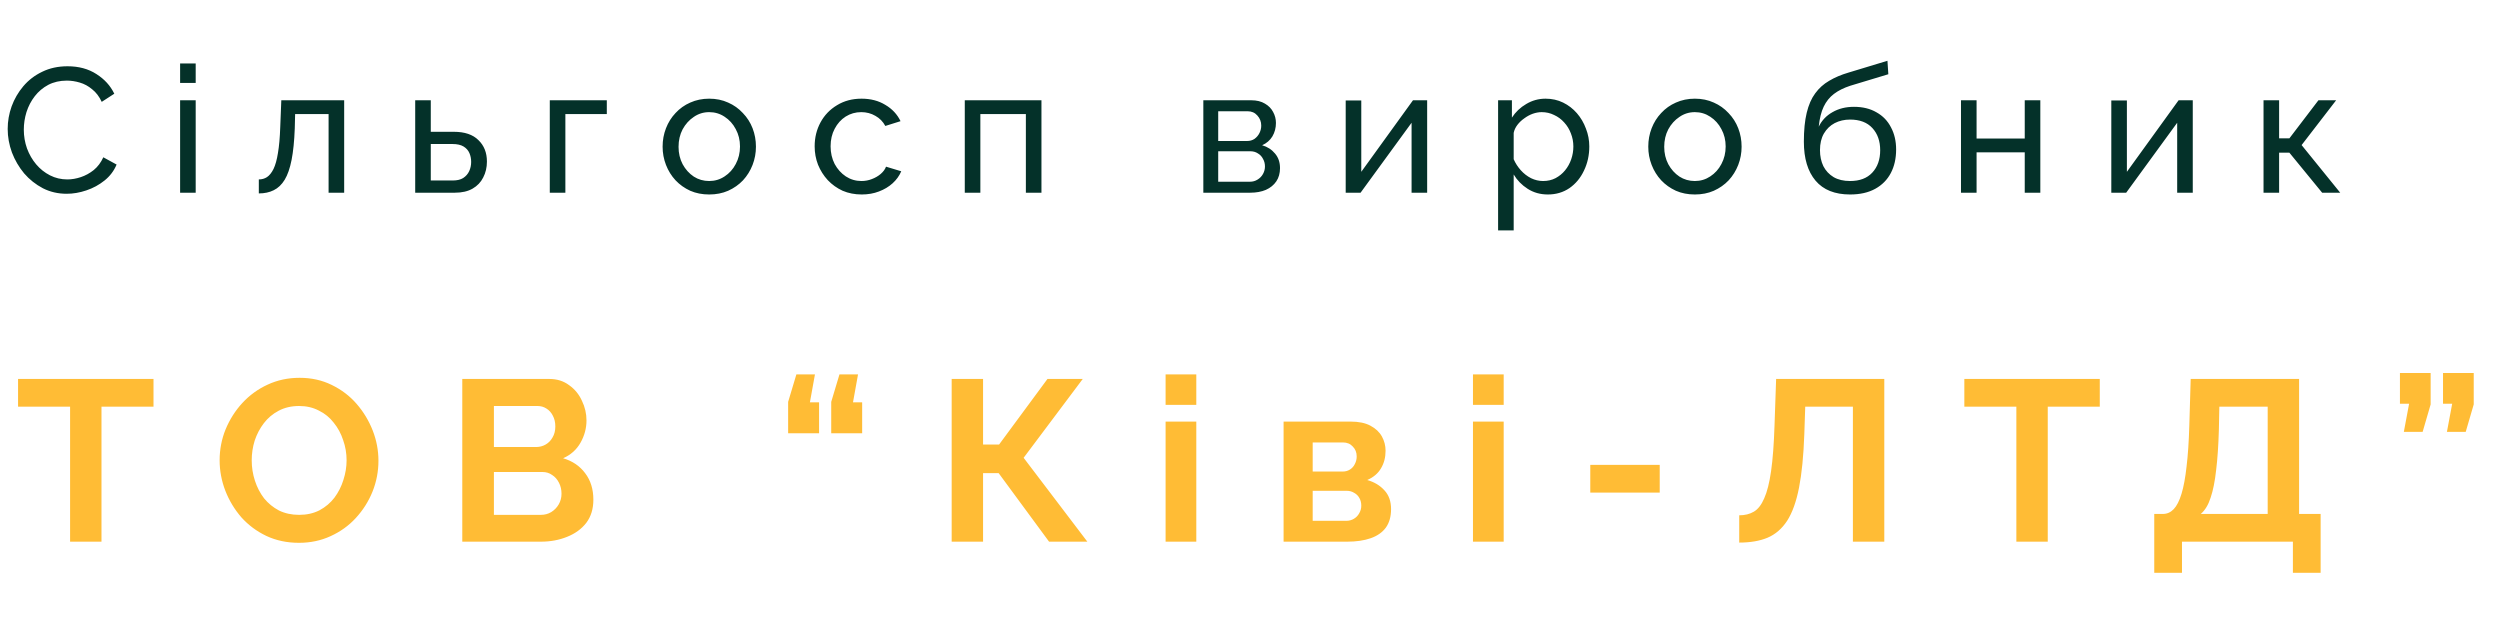 <svg width="480" height="120" viewBox="0 0 480 120" fill="none" xmlns="http://www.w3.org/2000/svg">
<path d="M29.473 78.084H19.485V104H13.457V78.084H3.469V72.76H29.473V78.084ZM57.393 104.22C55.105 104.22 53.022 103.78 51.145 102.9C49.297 102.02 47.698 100.832 46.349 99.336C45.029 97.811 44.002 96.109 43.269 94.232C42.535 92.325 42.169 90.375 42.169 88.38C42.169 86.297 42.55 84.317 43.313 82.44C44.105 80.533 45.175 78.847 46.525 77.38C47.903 75.884 49.517 74.711 51.365 73.86C53.242 72.98 55.295 72.54 57.525 72.54C59.783 72.54 61.837 72.995 63.685 73.904C65.562 74.813 67.161 76.031 68.481 77.556C69.801 79.081 70.827 80.783 71.561 82.66C72.294 84.537 72.661 86.473 72.661 88.468C72.661 90.521 72.279 92.501 71.517 94.408C70.754 96.285 69.683 97.972 68.305 99.468C66.955 100.935 65.342 102.093 63.465 102.944C61.617 103.795 59.593 104.22 57.393 104.22ZM48.329 88.38C48.329 89.729 48.534 91.035 48.945 92.296C49.355 93.557 49.942 94.687 50.705 95.684C51.497 96.652 52.45 97.429 53.565 98.016C54.709 98.573 55.999 98.852 57.437 98.852C58.903 98.852 60.209 98.559 61.353 97.972C62.497 97.356 63.45 96.549 64.213 95.552C64.975 94.525 65.547 93.396 65.929 92.164C66.339 90.903 66.545 89.641 66.545 88.38C66.545 87.031 66.325 85.74 65.885 84.508C65.474 83.247 64.873 82.132 64.081 81.164C63.318 80.167 62.365 79.389 61.221 78.832C60.106 78.245 58.845 77.952 57.437 77.952C55.941 77.952 54.621 78.26 53.477 78.876C52.362 79.463 51.423 80.255 50.661 81.252C49.898 82.249 49.311 83.364 48.901 84.596C48.519 85.828 48.329 87.089 48.329 88.38ZM113.926 95.948C113.926 97.708 113.472 99.189 112.562 100.392C111.653 101.565 110.421 102.46 108.866 103.076C107.341 103.692 105.669 104 103.85 104H88.758V72.76H105.478C106.945 72.76 108.206 73.156 109.262 73.948C110.348 74.711 111.169 75.708 111.726 76.94C112.313 78.143 112.606 79.404 112.606 80.724C112.606 82.22 112.225 83.643 111.462 84.992C110.7 86.341 109.585 87.339 108.118 87.984C109.908 88.512 111.316 89.465 112.342 90.844C113.398 92.223 113.926 93.924 113.926 95.948ZM107.81 94.804C107.81 94.012 107.649 93.308 107.326 92.692C107.004 92.047 106.564 91.548 106.006 91.196C105.478 90.815 104.862 90.624 104.158 90.624H94.83V98.852H103.85C104.584 98.852 105.244 98.676 105.83 98.324C106.446 97.943 106.93 97.444 107.282 96.828C107.634 96.212 107.81 95.537 107.81 94.804ZM94.83 77.952V85.828H102.926C103.601 85.828 104.217 85.667 104.774 85.344C105.332 85.021 105.772 84.567 106.094 83.98C106.446 83.393 106.622 82.689 106.622 81.868C106.622 81.076 106.461 80.387 106.138 79.8C105.845 79.213 105.434 78.759 104.906 78.436C104.408 78.113 103.836 77.952 103.19 77.952H94.83ZM156.471 71.88L155.503 77.248H157.263V83.188H151.323V77.16L152.907 71.88H156.471ZM164.743 71.88L163.775 77.248H165.535V83.188H159.595V77.16L161.179 71.88H164.743ZM182.721 104V72.76H188.749V85.344H191.829L201.113 72.76H207.889L196.537 87.896L208.769 104H201.421L191.741 90.844H188.749V104H182.721ZM223.794 104V80.944H229.69V104H223.794ZM223.794 77.732V71.88H229.69V77.732H223.794ZM246.449 104V80.944H259.297C260.881 80.944 262.157 81.208 263.125 81.736C264.122 82.264 264.856 82.953 265.325 83.804C265.794 84.655 266.029 85.564 266.029 86.532C266.029 87.823 265.736 88.952 265.149 89.92C264.592 90.888 263.712 91.636 262.509 92.164C263.858 92.545 264.958 93.205 265.809 94.144C266.66 95.053 267.085 96.256 267.085 97.752C267.085 99.189 266.748 100.377 266.073 101.316C265.398 102.225 264.43 102.9 263.169 103.34C261.908 103.78 260.412 104 258.681 104H246.449ZM252.037 99.996H258.505C259.033 99.996 259.517 99.864 259.957 99.6C260.397 99.336 260.734 98.984 260.969 98.544C261.233 98.104 261.365 97.62 261.365 97.092C261.365 96.535 261.248 96.051 261.013 95.64C260.778 95.2 260.441 94.863 260.001 94.628C259.59 94.364 259.106 94.232 258.549 94.232H252.037V99.996ZM252.037 90.536H257.801C258.329 90.536 258.798 90.404 259.209 90.14C259.62 89.876 259.928 89.524 260.133 89.084C260.368 88.644 260.485 88.16 260.485 87.632C260.485 86.869 260.236 86.239 259.737 85.74C259.268 85.212 258.637 84.948 257.845 84.948H252.037V90.536ZM282.811 104V80.944H288.707V104H282.811ZM282.811 77.732V71.88H288.707V77.732H282.811ZM305.334 94.584V89.26H318.666V94.584H305.334ZM355.756 104V78.084H346.604L346.428 83.364C346.282 87.5 345.944 90.917 345.416 93.616C344.888 96.315 344.126 98.441 343.128 99.996C342.131 101.521 340.87 102.607 339.344 103.252C337.848 103.868 336.044 104.176 333.932 104.176V98.94C335.018 98.94 335.956 98.705 336.748 98.236C337.54 97.767 338.2 96.916 338.728 95.684C339.286 94.452 339.726 92.707 340.048 90.448C340.371 88.189 340.591 85.271 340.708 81.692L341.016 72.76H361.784V104H355.756ZM403.157 78.084H393.169V104H387.141V78.084H377.153V72.76H403.157V78.084ZM413.617 109.984V98.676H415.289C416.081 98.676 416.77 98.368 417.357 97.752C417.944 97.136 418.442 96.153 418.853 94.804C419.264 93.455 419.586 91.709 419.821 89.568C420.085 87.397 420.261 84.772 420.349 81.692L420.613 72.76H441.425V98.676H445.561V109.984H440.237V104H418.941V109.984H413.617ZM422.549 98.676H435.397V78.084H426.113L426.025 82.484C425.937 85.535 425.761 88.131 425.497 90.272C425.262 92.413 424.91 94.173 424.441 95.552C424.001 96.931 423.37 97.972 422.549 98.676ZM461.536 82.924L462.548 77.512H460.788V71.616H466.684V77.644L465.144 82.924H461.536ZM469.808 82.924L470.82 77.512H469.06V71.616H474.956V77.644L473.416 82.924H469.808Z" fill="#FFBC35"/>
<path d="M1.477 24.76C1.477 23.287 1.726 21.847 2.225 20.442C2.746 19.014 3.494 17.722 4.469 16.566C5.466 15.387 6.679 14.458 8.107 13.778C9.535 13.075 11.156 12.724 12.969 12.724C15.122 12.724 16.97 13.223 18.511 14.22C20.052 15.195 21.197 16.453 21.945 17.994L19.531 19.558C19.055 18.538 18.443 17.733 17.695 17.144C16.97 16.532 16.176 16.101 15.315 15.852C14.476 15.603 13.649 15.478 12.833 15.478C11.496 15.478 10.306 15.75 9.263 16.294C8.243 16.838 7.382 17.563 6.679 18.47C5.976 19.377 5.444 20.397 5.081 21.53C4.741 22.641 4.571 23.763 4.571 24.896C4.571 26.143 4.775 27.344 5.183 28.5C5.614 29.656 6.203 30.676 6.951 31.56C7.699 32.444 8.583 33.147 9.603 33.668C10.623 34.189 11.734 34.45 12.935 34.45C13.774 34.45 14.635 34.303 15.519 34.008C16.403 33.713 17.23 33.26 18.001 32.648C18.772 32.013 19.384 31.197 19.837 30.2L22.387 31.594C21.888 32.795 21.118 33.815 20.075 34.654C19.032 35.493 17.865 36.127 16.573 36.558C15.304 36.989 14.046 37.204 12.799 37.204C11.144 37.204 9.626 36.853 8.243 36.15C6.86 35.425 5.659 34.473 4.639 33.294C3.642 32.093 2.86 30.755 2.293 29.282C1.749 27.786 1.477 26.279 1.477 24.76ZM34.581 37V19.252H37.573V37H34.581ZM34.581 15.92V12.18H37.573V15.92H34.581ZM49.693 37.136V34.45C50.282 34.45 50.803 34.303 51.257 34.008C51.733 33.691 52.152 33.169 52.515 32.444C52.877 31.696 53.161 30.676 53.365 29.384C53.592 28.069 53.739 26.403 53.807 24.386L54.011 19.252H66.081V37H63.089V21.904H56.663L56.595 24.658C56.504 27.083 56.3 29.101 55.983 30.71C55.666 32.319 55.224 33.589 54.657 34.518C54.09 35.447 53.388 36.116 52.549 36.524C51.733 36.932 50.781 37.136 49.693 37.136ZM79.719 37V19.252H82.711V25.304H87.131C89.216 25.304 90.792 25.837 91.857 26.902C92.945 27.945 93.489 29.316 93.489 31.016C93.489 32.149 93.251 33.169 92.775 34.076C92.322 34.983 91.642 35.697 90.735 36.218C89.828 36.739 88.695 37 87.335 37H79.719ZM82.711 34.654H86.927C87.766 34.654 88.434 34.495 88.933 34.178C89.454 33.838 89.84 33.396 90.089 32.852C90.338 32.308 90.463 31.719 90.463 31.084C90.463 30.472 90.35 29.905 90.123 29.384C89.896 28.863 89.522 28.443 89.001 28.126C88.48 27.809 87.766 27.65 86.859 27.65H82.711V34.654ZM105.559 37V19.252H116.507V21.904H108.551V37H105.559ZM136.164 37.34C134.826 37.34 133.614 37.102 132.526 36.626C131.438 36.127 130.497 35.459 129.704 34.62C128.91 33.759 128.298 32.773 127.868 31.662C127.437 30.551 127.222 29.384 127.222 28.16C127.222 26.913 127.437 25.735 127.868 24.624C128.298 23.513 128.91 22.539 129.704 21.7C130.497 20.839 131.438 20.17 132.526 19.694C133.636 19.195 134.849 18.946 136.164 18.946C137.501 18.946 138.714 19.195 139.802 19.694C140.89 20.17 141.83 20.839 142.624 21.7C143.44 22.539 144.063 23.513 144.494 24.624C144.924 25.735 145.14 26.913 145.14 28.16C145.14 29.384 144.924 30.551 144.494 31.662C144.063 32.773 143.451 33.759 142.658 34.62C141.864 35.459 140.912 36.127 139.802 36.626C138.714 37.102 137.501 37.34 136.164 37.34ZM130.282 28.194C130.282 29.418 130.542 30.529 131.064 31.526C131.608 32.523 132.322 33.317 133.206 33.906C134.09 34.473 135.076 34.756 136.164 34.756C137.252 34.756 138.238 34.461 139.122 33.872C140.028 33.283 140.742 32.489 141.264 31.492C141.808 30.472 142.08 29.35 142.08 28.126C142.08 26.902 141.808 25.791 141.264 24.794C140.742 23.797 140.028 23.003 139.122 22.414C138.238 21.825 137.252 21.53 136.164 21.53C135.076 21.53 134.09 21.836 133.206 22.448C132.322 23.037 131.608 23.831 131.064 24.828C130.542 25.825 130.282 26.947 130.282 28.194ZM165.459 37.34C164.122 37.34 162.898 37.102 161.787 36.626C160.699 36.127 159.747 35.447 158.931 34.586C158.138 33.725 157.514 32.739 157.061 31.628C156.63 30.517 156.415 29.339 156.415 28.092C156.415 26.415 156.789 24.885 157.537 23.502C158.285 22.119 159.339 21.02 160.699 20.204C162.059 19.365 163.634 18.946 165.425 18.946C167.17 18.946 168.689 19.343 169.981 20.136C171.296 20.907 172.27 21.949 172.905 23.264L169.981 24.182C169.528 23.343 168.893 22.697 168.077 22.244C167.261 21.768 166.354 21.53 165.357 21.53C164.269 21.53 163.272 21.813 162.365 22.38C161.481 22.947 160.778 23.729 160.257 24.726C159.736 25.701 159.475 26.823 159.475 28.092C159.475 29.339 159.736 30.472 160.257 31.492C160.801 32.489 161.515 33.283 162.399 33.872C163.306 34.461 164.303 34.756 165.391 34.756C166.094 34.756 166.762 34.631 167.397 34.382C168.054 34.133 168.621 33.804 169.097 33.396C169.596 32.965 169.936 32.501 170.117 32.002L173.041 32.886C172.678 33.747 172.123 34.518 171.375 35.198C170.65 35.855 169.777 36.377 168.757 36.762C167.76 37.147 166.66 37.34 165.459 37.34ZM185.237 37V19.252H199.959V37H196.967V21.904H188.229V37H185.237ZM231.04 37V19.252H240.22C241.286 19.252 242.17 19.467 242.872 19.898C243.575 20.306 244.096 20.839 244.436 21.496C244.799 22.153 244.98 22.856 244.98 23.604C244.98 24.556 244.754 25.417 244.3 26.188C243.847 26.936 243.19 27.503 242.328 27.888C243.348 28.183 244.176 28.715 244.81 29.486C245.445 30.234 245.762 31.163 245.762 32.274C245.762 33.271 245.524 34.121 245.048 34.824C244.572 35.527 243.904 36.071 243.042 36.456C242.181 36.819 241.184 37 240.05 37H231.04ZM233.896 34.892H239.982C240.526 34.892 241.014 34.756 241.444 34.484C241.898 34.212 242.249 33.849 242.498 33.396C242.748 32.943 242.872 32.467 242.872 31.968C242.872 31.424 242.748 30.937 242.498 30.506C242.272 30.053 241.943 29.701 241.512 29.452C241.104 29.18 240.628 29.044 240.084 29.044H233.896V34.892ZM233.896 27.072H239.438C239.982 27.072 240.458 26.936 240.866 26.664C241.274 26.369 241.592 25.995 241.818 25.542C242.045 25.089 242.158 24.613 242.158 24.114C242.158 23.366 241.909 22.72 241.41 22.176C240.934 21.632 240.311 21.36 239.54 21.36H233.896V27.072ZM258.374 37V19.286H261.366V32.988L271.294 19.252H274.014V37H271.022V23.57L261.23 37H258.374ZM297.189 37.34C295.738 37.34 294.446 36.977 293.313 36.252C292.18 35.527 291.284 34.609 290.627 33.498V44.242H287.635V19.252H290.287V22.584C290.99 21.496 291.908 20.623 293.041 19.966C294.174 19.286 295.41 18.946 296.747 18.946C297.971 18.946 299.093 19.195 300.113 19.694C301.133 20.193 302.017 20.873 302.765 21.734C303.513 22.595 304.091 23.581 304.499 24.692C304.93 25.78 305.145 26.925 305.145 28.126C305.145 29.803 304.805 31.345 304.125 32.75C303.468 34.155 302.538 35.277 301.337 36.116C300.136 36.932 298.753 37.34 297.189 37.34ZM296.271 34.756C297.155 34.756 297.948 34.575 298.651 34.212C299.376 33.827 299.988 33.328 300.487 32.716C301.008 32.081 301.405 31.367 301.677 30.574C301.949 29.781 302.085 28.965 302.085 28.126C302.085 27.242 301.926 26.403 301.609 25.61C301.314 24.817 300.884 24.114 300.317 23.502C299.773 22.89 299.127 22.414 298.379 22.074C297.654 21.711 296.86 21.53 295.999 21.53C295.455 21.53 294.888 21.632 294.299 21.836C293.732 22.04 293.188 22.335 292.667 22.72C292.146 23.083 291.704 23.502 291.341 23.978C290.978 24.454 290.74 24.964 290.627 25.508V30.574C290.967 31.345 291.42 32.047 291.987 32.682C292.554 33.317 293.211 33.827 293.959 34.212C294.707 34.575 295.478 34.756 296.271 34.756ZM325.411 37.34C324.073 37.34 322.861 37.102 321.773 36.626C320.685 36.127 319.744 35.459 318.951 34.62C318.157 33.759 317.545 32.773 317.115 31.662C316.684 30.551 316.469 29.384 316.469 28.16C316.469 26.913 316.684 25.735 317.115 24.624C317.545 23.513 318.157 22.539 318.951 21.7C319.744 20.839 320.685 20.17 321.773 19.694C322.883 19.195 324.096 18.946 325.411 18.946C326.748 18.946 327.961 19.195 329.049 19.694C330.137 20.17 331.077 20.839 331.871 21.7C332.687 22.539 333.31 23.513 333.741 24.624C334.171 25.735 334.387 26.913 334.387 28.16C334.387 29.384 334.171 30.551 333.741 31.662C333.31 32.773 332.698 33.759 331.905 34.62C331.111 35.459 330.159 36.127 329.049 36.626C327.961 37.102 326.748 37.34 325.411 37.34ZM319.529 28.194C319.529 29.418 319.789 30.529 320.311 31.526C320.855 32.523 321.569 33.317 322.453 33.906C323.337 34.473 324.323 34.756 325.411 34.756C326.499 34.756 327.485 34.461 328.369 33.872C329.275 33.283 329.989 32.489 330.511 31.492C331.055 30.472 331.327 29.35 331.327 28.126C331.327 26.902 331.055 25.791 330.511 24.794C329.989 23.797 329.275 23.003 328.369 22.414C327.485 21.825 326.499 21.53 325.411 21.53C324.323 21.53 323.337 21.836 322.453 22.448C321.569 23.037 320.855 23.831 320.311 24.828C319.789 25.825 319.529 26.947 319.529 28.194ZM355.216 37.34C352.292 37.34 350.082 36.456 348.586 34.688C347.09 32.92 346.342 30.427 346.342 27.208C346.342 25.009 346.524 23.162 346.886 21.666C347.249 20.147 347.793 18.901 348.518 17.926C349.244 16.929 350.139 16.124 351.204 15.512C352.27 14.877 353.494 14.356 354.876 13.948L362.39 11.67L362.56 14.254L355.25 16.464C354.004 16.872 352.961 17.393 352.122 18.028C351.284 18.663 350.626 19.479 350.15 20.476C349.674 21.473 349.357 22.754 349.198 24.318C349.788 23.117 350.672 22.187 351.85 21.53C353.029 20.85 354.4 20.51 355.964 20.51C357.642 20.51 359.081 20.861 360.282 21.564C361.506 22.244 362.436 23.207 363.07 24.454C363.728 25.678 364.056 27.095 364.056 28.704C364.056 30.427 363.716 31.934 363.036 33.226C362.356 34.518 361.359 35.527 360.044 36.252C358.73 36.977 357.12 37.34 355.216 37.34ZM355.216 34.756C357.052 34.756 358.469 34.223 359.466 33.158C360.486 32.07 360.996 30.631 360.996 28.84C360.996 27.095 360.498 25.678 359.5 24.59C358.503 23.502 357.075 22.958 355.216 22.958C354.128 22.958 353.142 23.185 352.258 23.638C351.397 24.091 350.706 24.76 350.184 25.644C349.686 26.505 349.436 27.571 349.436 28.84C349.436 29.973 349.652 30.993 350.082 31.9C350.536 32.784 351.193 33.487 352.054 34.008C352.916 34.507 353.97 34.756 355.216 34.756ZM376.51 37V19.252H379.502V26.596H388.75V19.252H391.742V37H388.75V29.248H379.502V37H376.51ZM405.371 37V19.286H408.363V32.988L418.291 19.252H421.011V37H418.019V23.57L408.227 37H405.371ZM434.598 37V19.252H437.59V26.562H439.562L445.138 19.252H448.538L441.908 27.854L449.32 37H445.852L439.562 29.316H437.59V37H434.598Z" fill="#043129"/>
</svg>
